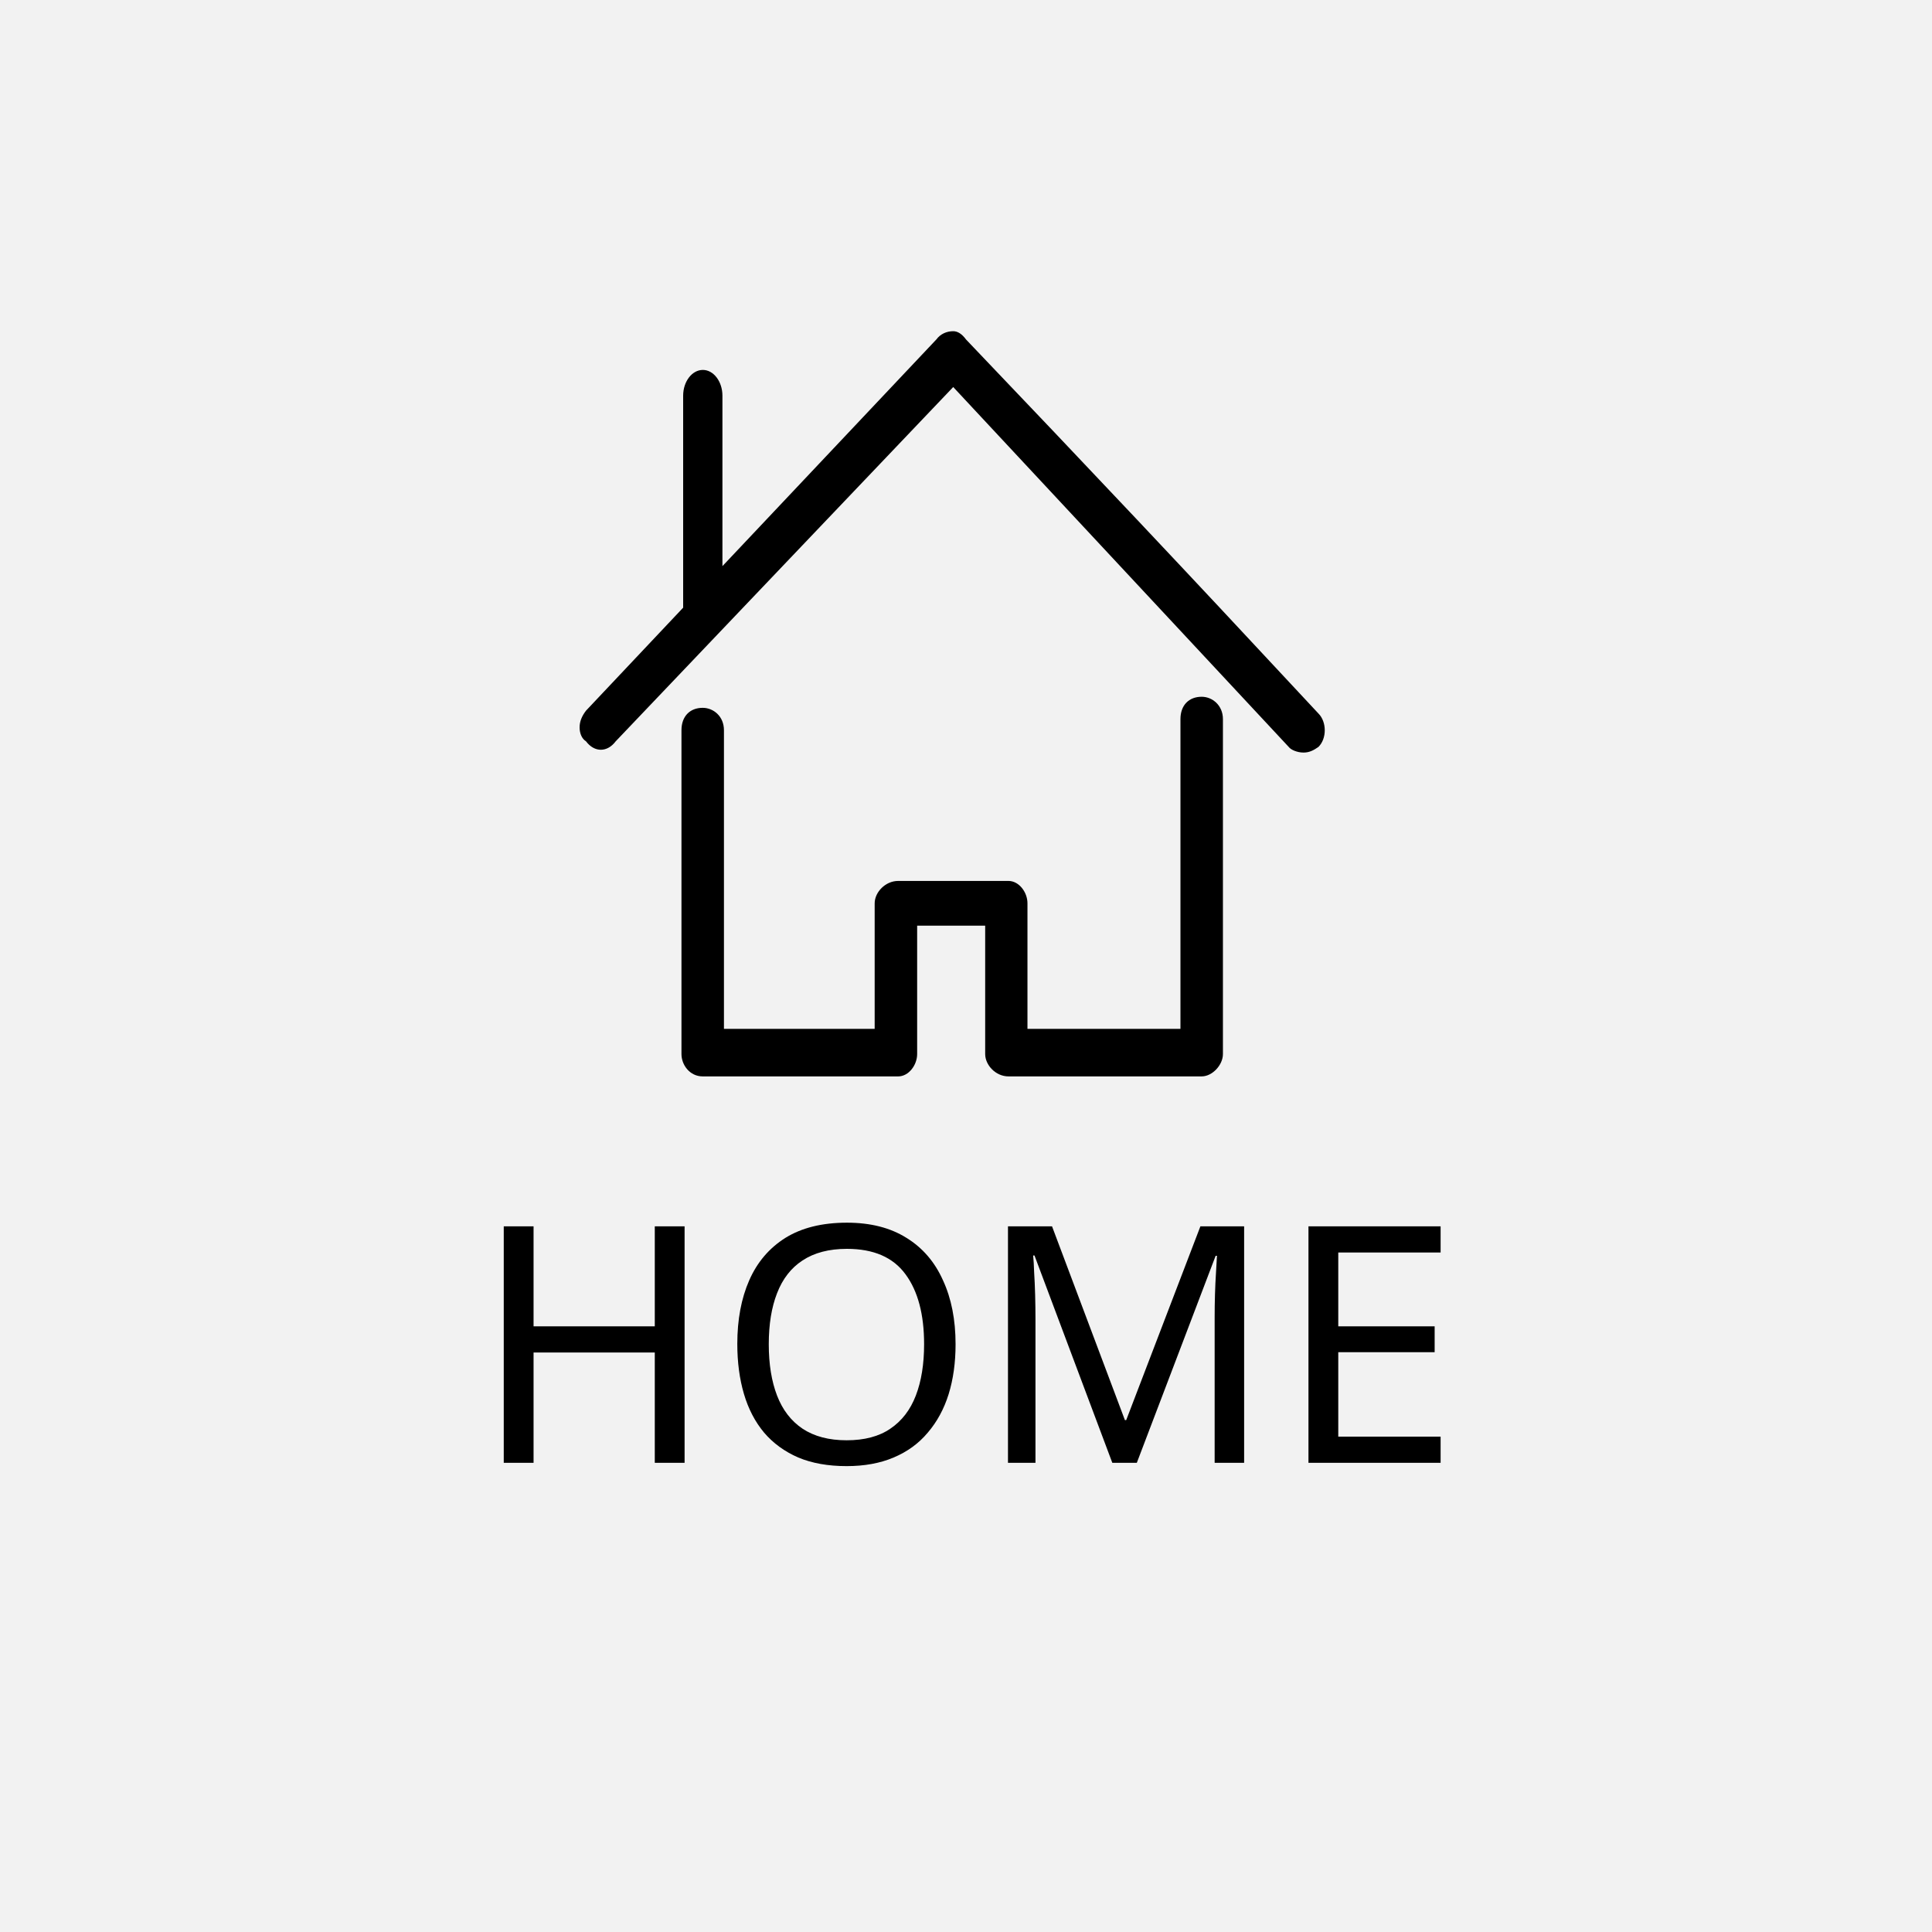 <svg width="70" height="70" viewBox="0 0 70 70" fill="none" xmlns="http://www.w3.org/2000/svg">
<rect width="70" height="70" fill="#F2F2F2"/>
<path d="M24.804 53H23.724V49.004H19.332V53H18.252V44.432H19.332V48.056H23.724V44.432H24.804V53ZM34.622 48.704C34.622 49.368 34.538 49.972 34.37 50.516C34.202 51.052 33.95 51.516 33.614 51.908C33.286 52.3 32.874 52.6 32.378 52.808C31.89 53.016 31.322 53.12 30.674 53.12C30.002 53.12 29.418 53.016 28.922 52.808C28.426 52.592 28.014 52.292 27.686 51.908C27.358 51.516 27.114 51.048 26.954 50.504C26.794 49.96 26.714 49.356 26.714 48.692C26.714 47.812 26.858 47.044 27.146 46.388C27.434 45.732 27.87 45.22 28.454 44.852C29.046 44.484 29.79 44.3 30.686 44.3C31.542 44.3 32.262 44.484 32.846 44.852C33.43 45.212 33.87 45.724 34.166 46.388C34.47 47.044 34.622 47.816 34.622 48.704ZM27.854 48.704C27.854 49.424 27.954 50.044 28.154 50.564C28.354 51.084 28.662 51.484 29.078 51.764C29.502 52.044 30.034 52.184 30.674 52.184C31.322 52.184 31.85 52.044 32.258 51.764C32.674 51.484 32.982 51.084 33.182 50.564C33.382 50.044 33.482 49.424 33.482 48.704C33.482 47.624 33.258 46.78 32.81 46.172C32.362 45.556 31.654 45.248 30.686 45.248C30.038 45.248 29.502 45.388 29.078 45.668C28.662 45.94 28.354 46.336 28.154 46.856C27.954 47.368 27.854 47.984 27.854 48.704ZM40.301 53L37.481 45.488H37.433C37.449 45.648 37.461 45.852 37.469 46.1C37.485 46.348 37.497 46.62 37.505 46.916C37.513 47.204 37.517 47.5 37.517 47.804V53H36.521V44.432H38.117L40.757 51.452H40.805L43.493 44.432H45.077V53H44.009V47.732C44.009 47.452 44.013 47.176 44.021 46.904C44.029 46.624 44.041 46.364 44.057 46.124C44.073 45.876 44.085 45.668 44.093 45.5H44.045L41.189 53H40.301ZM52.196 53H47.408V44.432H52.196V45.38H48.488V48.056H51.98V48.992H48.488V52.052H52.196V53Z" fill="black"/>
<g clip-path="url(#clip0_1493_5205)">
<path fill-rule="evenodd" clip-rule="evenodd" d="M43.54 25.245C43.077 25.245 42.77 25.551 42.77 26.055V37.278H37.227V32.729C37.227 32.327 36.921 31.918 36.539 31.918H32.542C32.079 31.918 31.691 32.327 31.691 32.729V37.278H26.23V26.457C26.23 25.953 25.849 25.646 25.46 25.646C24.997 25.646 24.691 25.953 24.691 26.457V38.19C24.691 38.591 24.997 39 25.46 39H32.542C32.923 39 33.23 38.591 33.23 38.19V33.539H35.695V38.19C35.695 38.591 36.077 39 36.539 39H43.539C43.921 39 44.309 38.591 44.309 38.19V26.055C44.309 25.551 43.921 25.245 43.539 25.245H43.54ZM25.466 13.403C25.855 13.403 26.175 13.825 26.175 14.336V20.512L33.925 12.3C34.074 12.096 34.306 12 34.537 12C34.694 12 34.851 12.095 35.001 12.3C39.536 17.053 42.689 20.39 47.769 25.851C48.075 26.157 48.075 26.763 47.769 27.063C47.619 27.165 47.462 27.267 47.231 27.267C46.999 27.267 46.768 27.165 46.693 27.063L34.537 14.023L22.308 26.859C22.001 27.267 21.538 27.267 21.232 26.859C21.075 26.763 21 26.559 21 26.355C21 26.15 21.075 25.953 21.232 25.749L24.752 22.017V14.336C24.752 13.825 25.072 13.403 25.466 13.403Z" fill="black"/>
</g>
<defs>
<clipPath id="clip0_1493_5205">
<rect width="26.998" height="27" fill="white" transform="translate(21 12)"/>
</clipPath>
</defs>
</svg>
